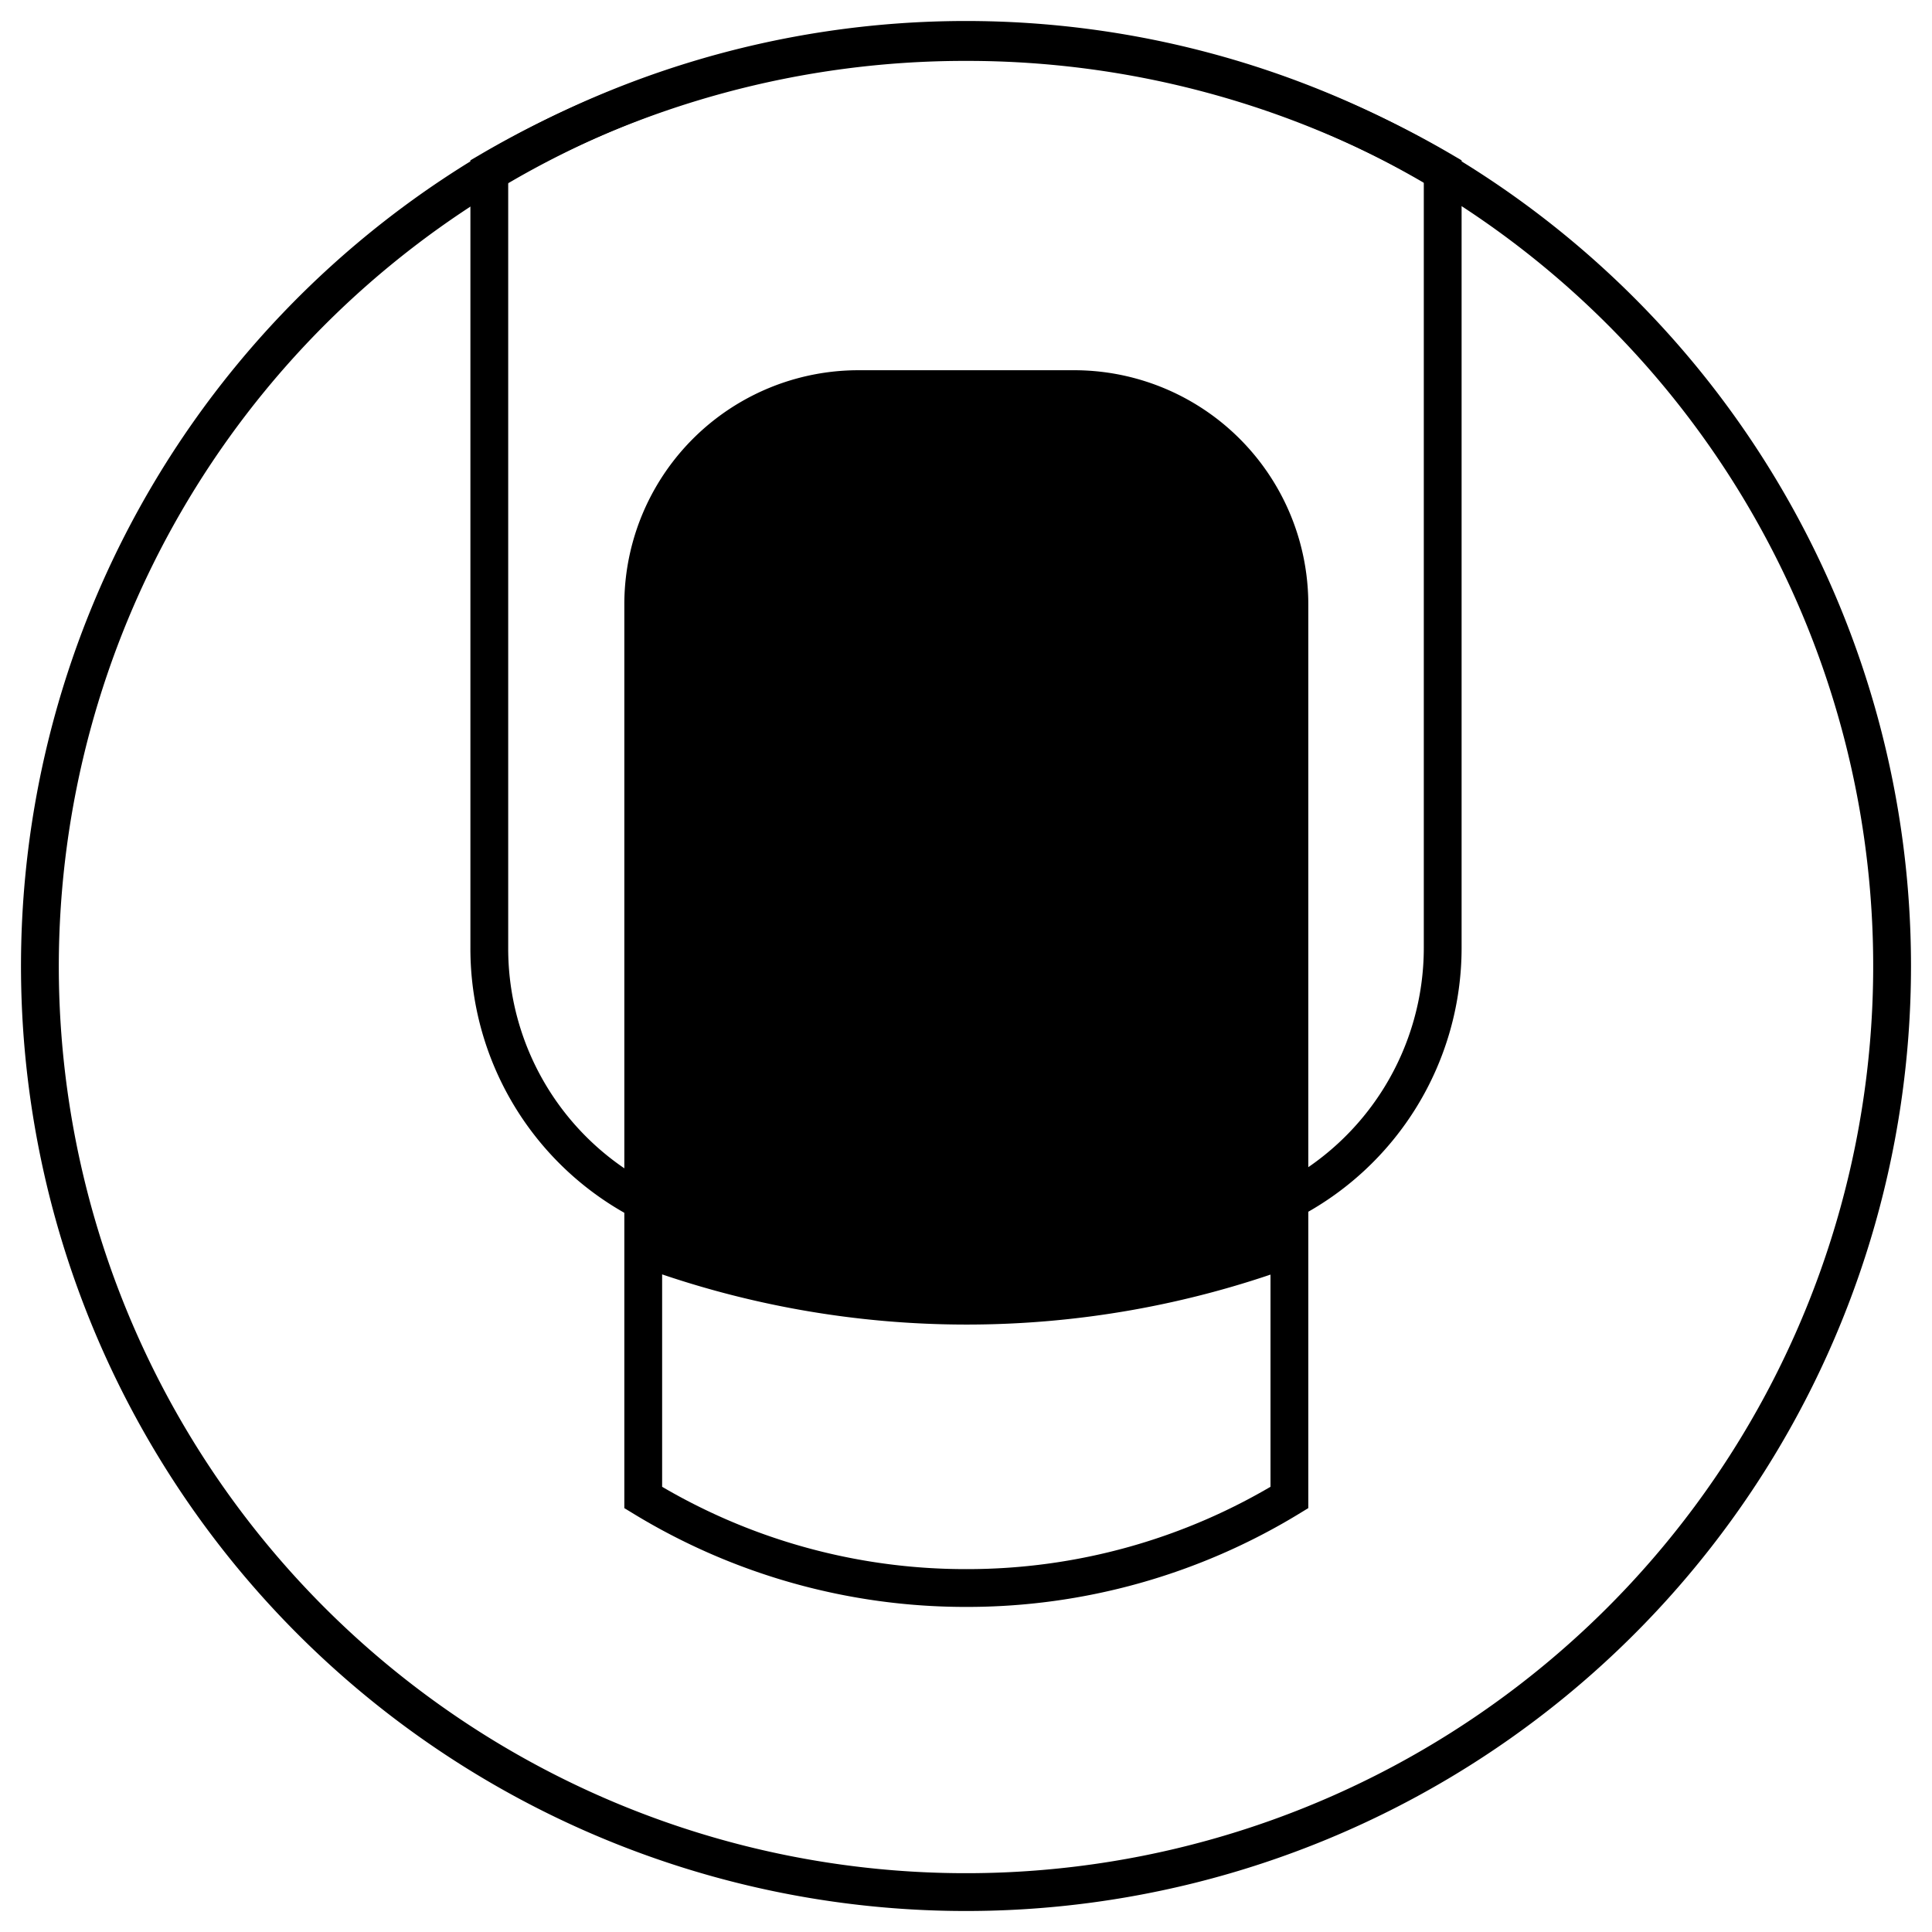 <svg id="Layer_1" data-name="Layer 1" xmlns="http://www.w3.org/2000/svg" viewBox="0 0 92 92"><defs><style>.cls-1{fill:none;stroke:#000;stroke-miterlimit:10;stroke-width:1.8px;}</style></defs><title>iconen nailtarget</title><path d="M46,2.8A43.2,43.2,0,1,1,2.8,46,43.25,43.25,0,0,1,46,2.8M46,1A45,45,0,1,0,91,46,45,45,0,0,0,46,1Z"/><path class="cls-1" d="M46,75.62a29.48,29.48,0,0,0,15.4-4.31l0-42.53A10.25,10.25,0,0,0,51.12,18.53H40.88A10.25,10.25,0,0,0,30.63,28.78l0,42.53A29.48,29.48,0,0,0,46,75.62Z"/><path class="cls-1" d="M46,2A44.78,44.78,0,0,0,23.3,8.15v37a13.56,13.56,0,0,0,7,11.89l31,.18A13.57,13.57,0,0,0,68.7,45.15v-37A44.78,44.78,0,0,0,46,2Z"/><path d="M61.37,28.78A10.25,10.25,0,0,0,51.12,18.53H40.88A10.25,10.25,0,0,0,30.63,28.78l0,31.59a45.2,45.2,0,0,0,30.8,0Z"/></svg>